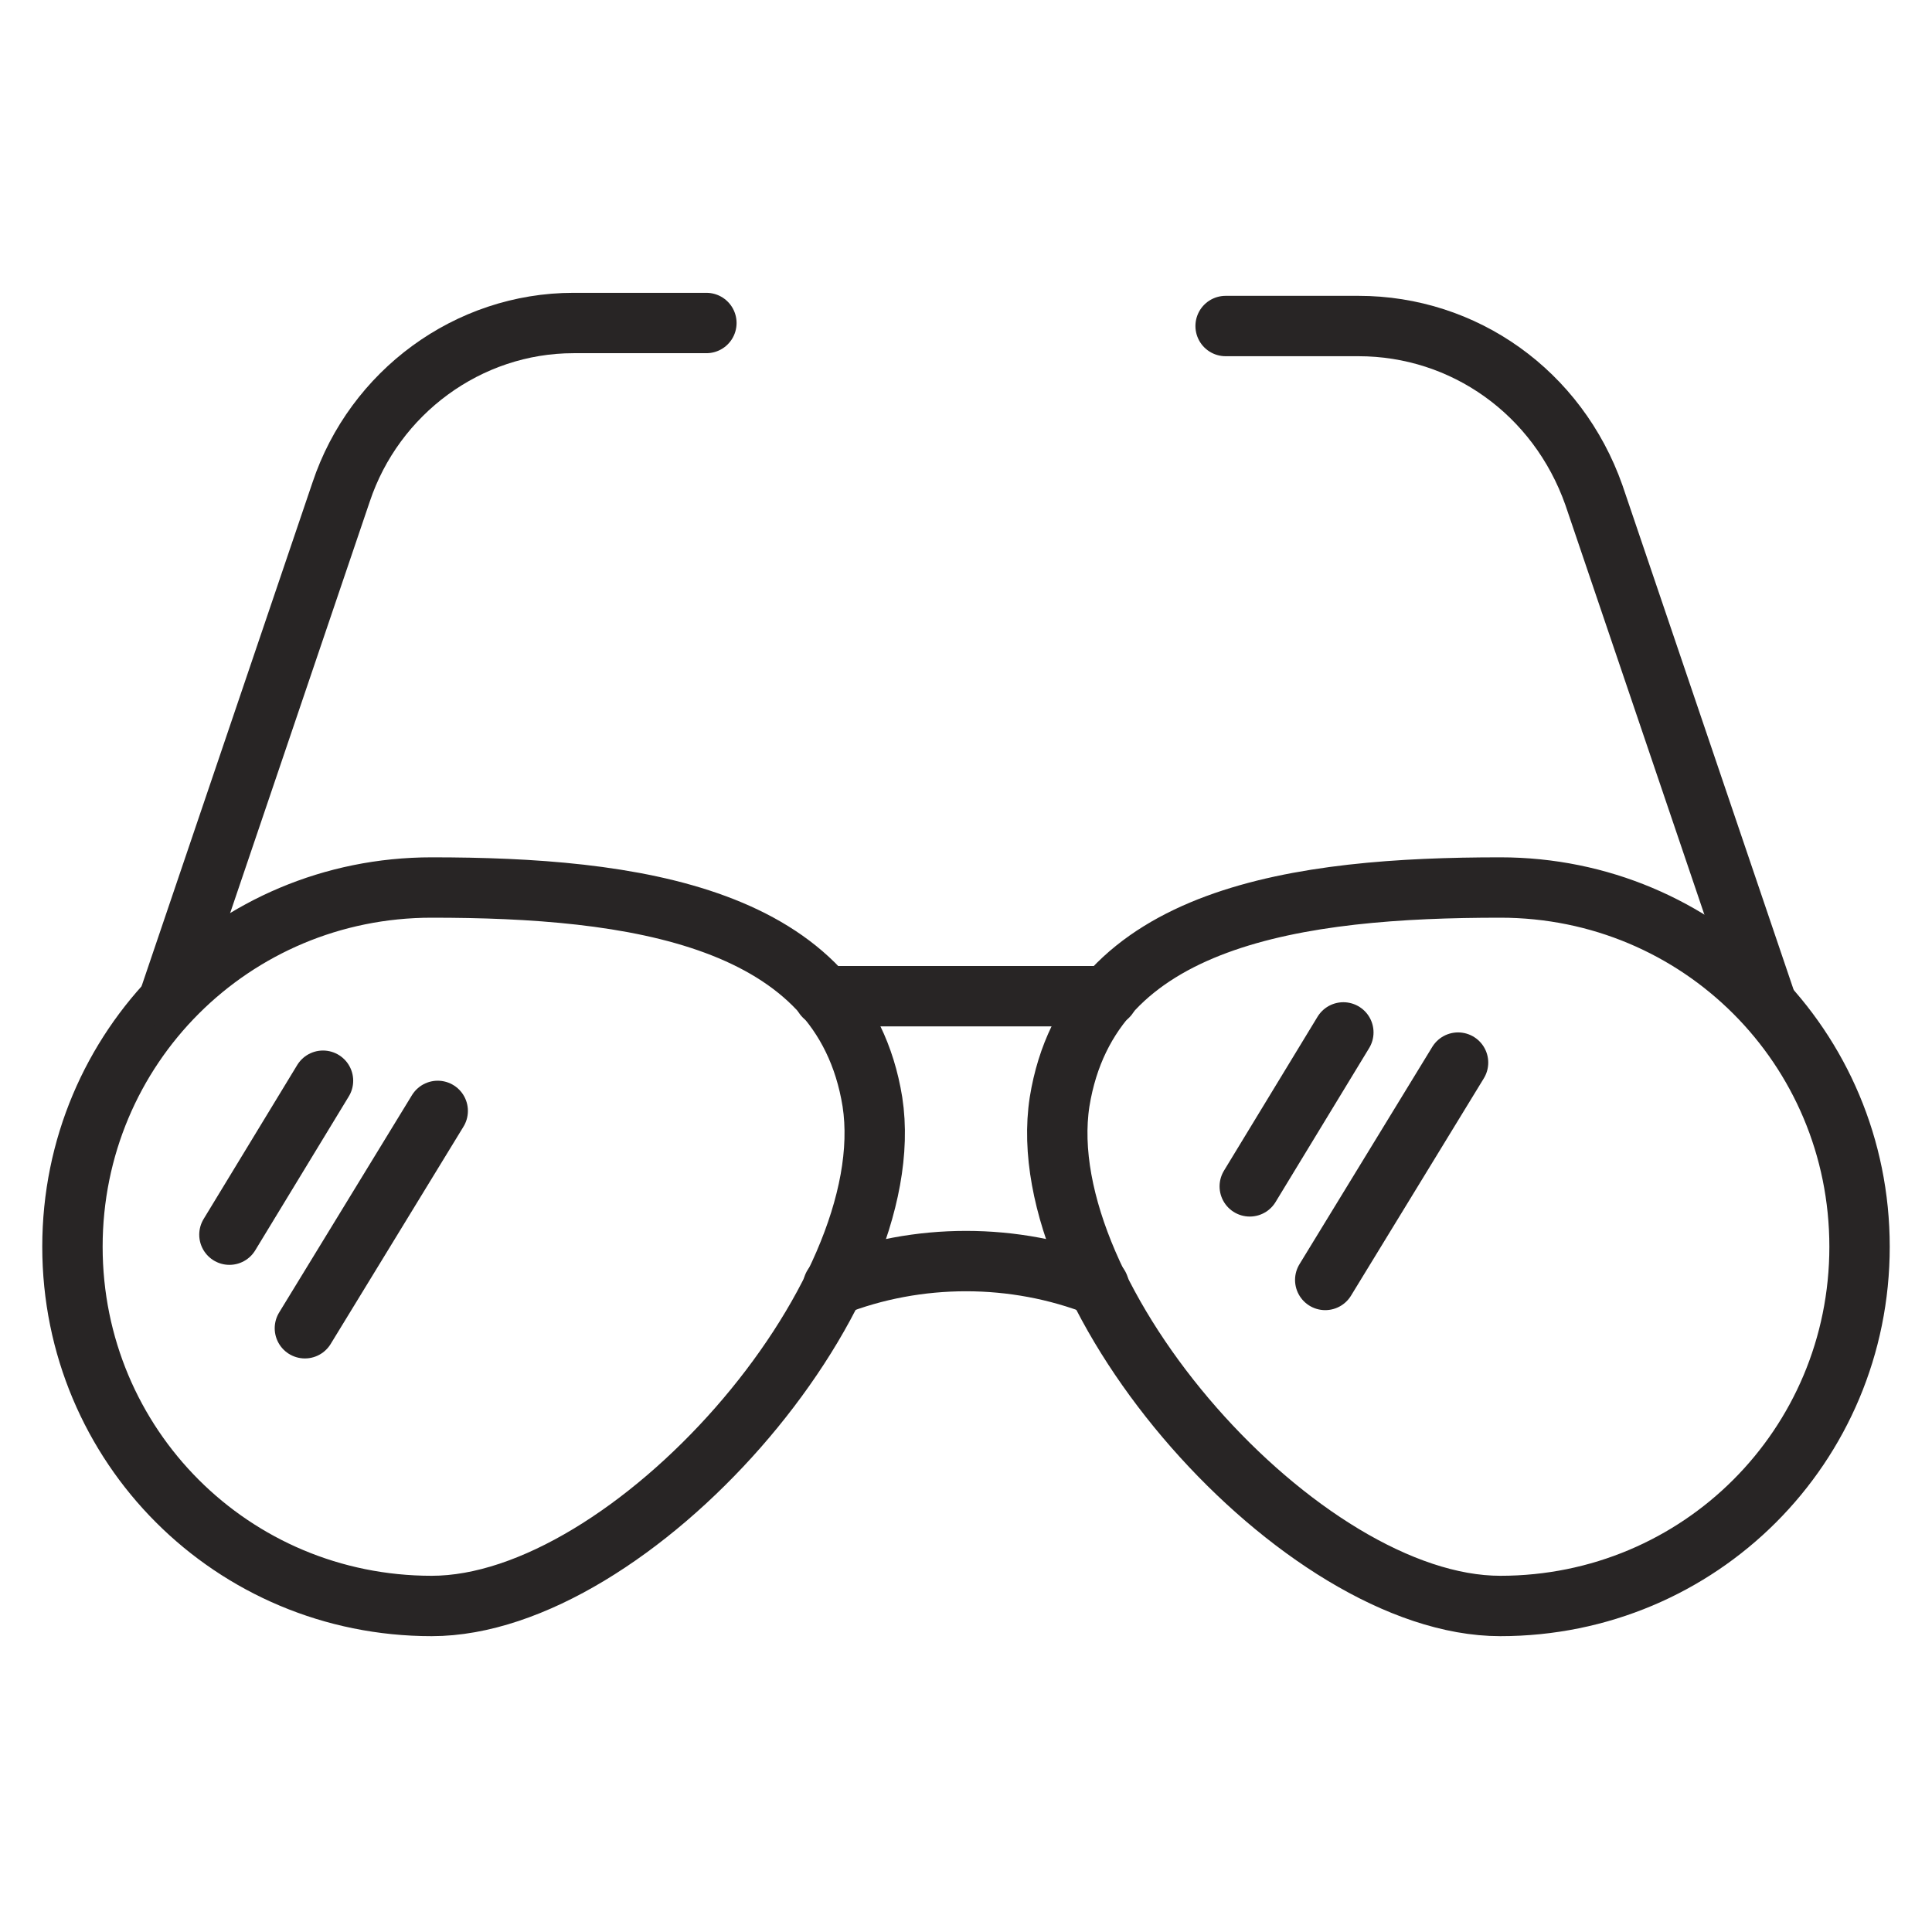 <?xml version="1.0" encoding="utf-8"?>
<!-- Generator: Adobe Illustrator 28.3.0, SVG Export Plug-In . SVG Version: 6.00 Build 0)  -->
<svg version="1.0" id="Layer_1" xmlns="http://www.w3.org/2000/svg" xmlns:xlink="http://www.w3.org/1999/xlink" x="0px" y="0px"
	 viewBox="0 0 64 64" style="enable-background:new 0 0 64 64;" xml:space="preserve">
<style type="text/css">
	.st0{fill:none;stroke:#282525;stroke-width:2;stroke-linecap:round;stroke-linejoin:round;stroke-miterlimit:10;}
</style>
<g>
	<path class="st0" d="M28.9,36.5c1,6.5-8,16.7-14.6,16.7S2.4,47.9,2.4,41.3s5.3-11.9,11.9-11.9S27.9,30.3,28.9,36.5z"/>
	<path class="st0" d="M35.1,36.5c-1,6.5,8,16.7,14.6,16.7s11.9-5.3,11.9-11.9s-5.3-11.9-11.9-11.9S36.1,30.3,35.1,36.5z"/>
	<path class="st0" d="M5.6,33.1l5.7-16.8c1.1-3.3,4.2-5.6,7.7-5.6h4.4"/>
	<path class="st0" d="M40.6,10.8h4.4c3.5,0,6.6,2.2,7.8,5.6l5.7,16.8"/>
	<line class="st0" x1="27.3" y1="33" x2="36.7" y2="33"/>
	<path class="st0" d="M27.6,42.6L27.6,42.6c2.8-1.1,6-1.1,8.8,0h0"/>
	<line class="st0" x1="10.7" y1="35.8" x2="7.6" y2="40.9"/>
	<line class="st0" x1="14.5" y1="36.8" x2="10.1" y2="44"/>
	<line class="st0" x1="44.5" y1="34.2" x2="41.4" y2="39.3"/>
	<line class="st0" x1="48.3" y1="35.2" x2="43.9" y2="42.4"/>
</g>
</svg>
